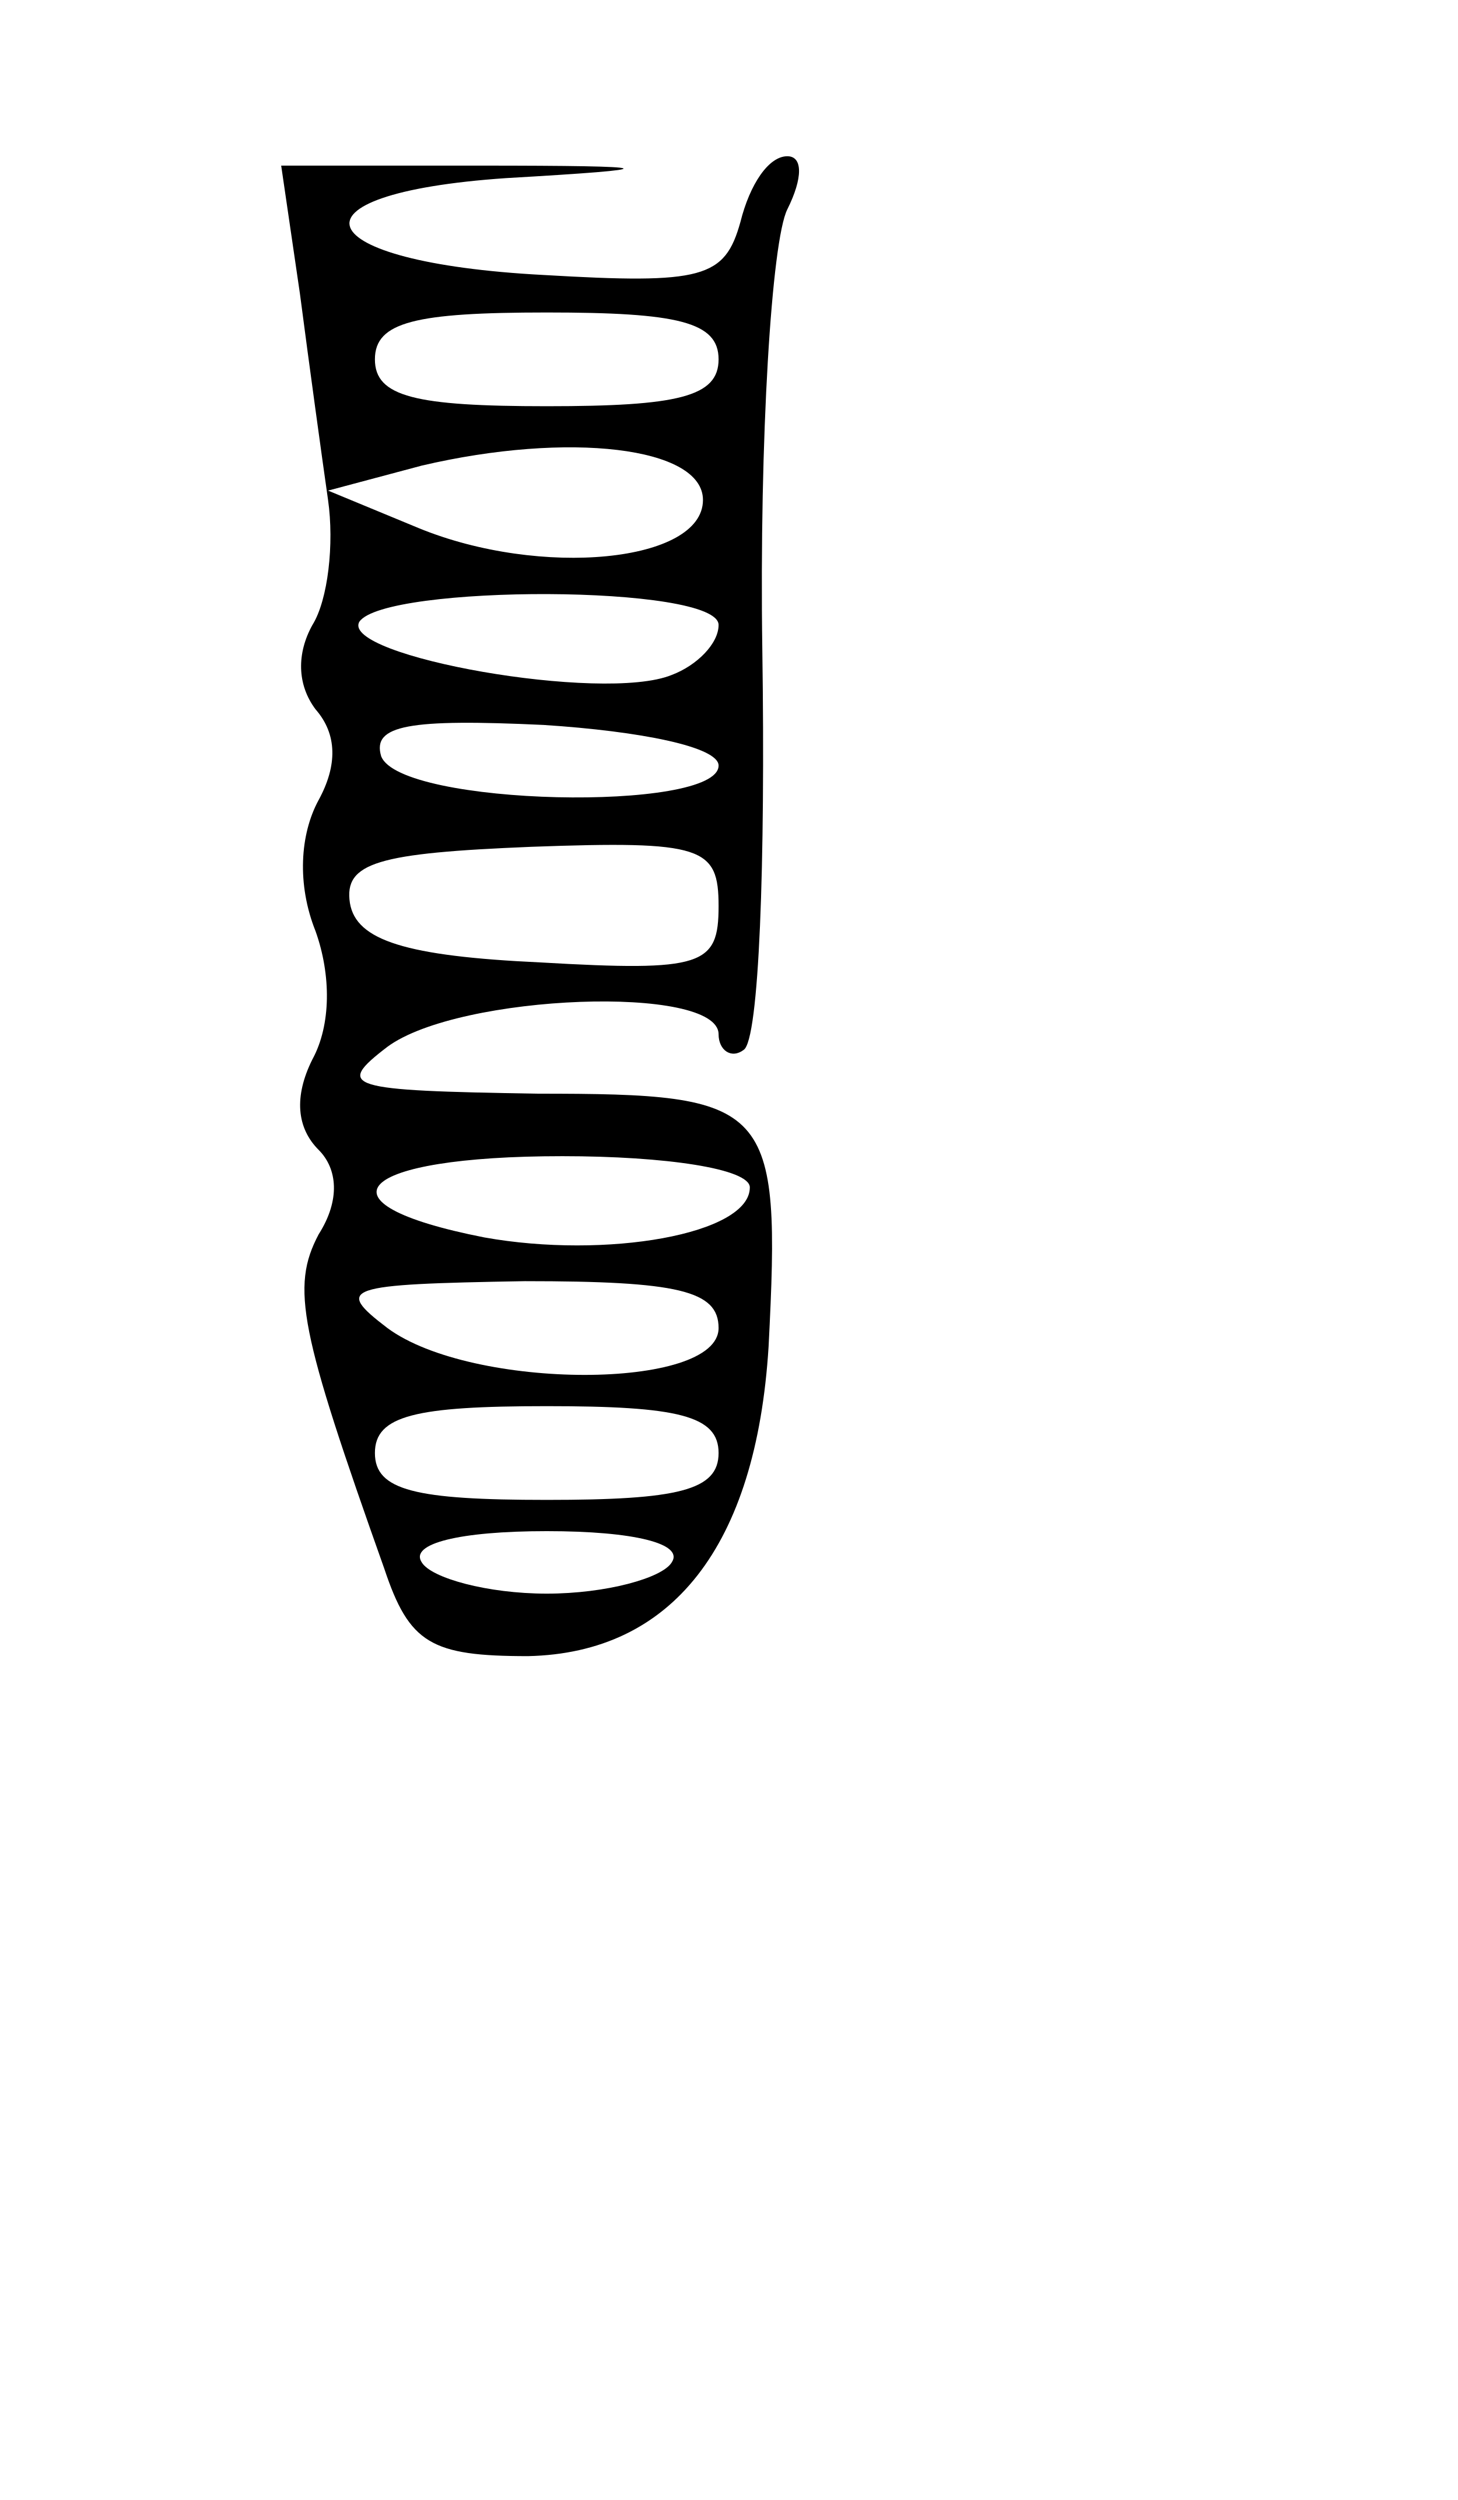 <?xml version="1.0" standalone="no"?>
<!DOCTYPE svg PUBLIC "-//W3C//DTD SVG 20010904//EN"
 "http://www.w3.org/TR/2001/REC-SVG-20010904/DTD/svg10.dtd">
<svg version="1.0" xmlns="http://www.w3.org/2000/svg"
 width="35pt" height="60pt"
 preserveAspectRatio="xMidYMid meet" id = "masterscrew2">

<g transform="translate(0,60) scale(0.1,-0.1)"
fill="#000000" stroke="none" stroke-width="10">
<path d="M96 506 c3 -23 7 -52 9 -66 2 -14 0 -32 -5 -40 -5 -9 -5 -19 1 -27 7
-8 7 -18 1 -29 -6 -11 -7 -27 -1 -42 5 -14 5 -30 -1 -41 -6 -12 -5 -22 2 -29
6 -6 7 -16 0 -27 -9 -17 -6 -31 21 -107 8 -24 15 -28 46 -28 46 1 73 35 77 99
4 78 1 81 -74 81 -61 1 -65 2 -48 15 23 17 106 20 106 4 0 -5 4 -8 8 -5 5 3 7
60 6 128 -1 68 3 131 8 141 5 10 5 17 0 17 -6 0 -12 -9 -15 -21 -5 -18 -12
-20 -63 -17 -76 4 -85 26 -12 31 52 3 51 4 -9 4 l-63 0 6 -41z m134 -21 c0
-12 -13 -15 -55 -15 -42 0 -55 3 -55 15 0 12 13 15 55 15 42 0 55 -3 55 -15z
m-5 -45 c0 -20 -52 -25 -91 -9 l-29 12 30 8 c47 11 90 6 90 -11z m5 -40 c0 -6
-7 -13 -15 -16 -22 -9 -106 6 -100 17 8 12 115 12 115 -1z m0 -45 c0 -15 -102
-13 -108 3 -3 10 9 12 52 10 31 -2 56 -7 56 -13z m0 -45 c0 -19 -5 -21 -57
-18 -43 2 -59 7 -61 19 -2 13 9 16 58 18 55 2 60 0 60 -19z m10 -90 c0 -15
-46 -23 -85 -16 -56 11 -41 26 25 26 33 0 60 -4 60 -10z m-10 -45 c0 -20 -79
-20 -106 0 -17 13 -14 14 44 15 49 0 62 -3 62 -15z m0 -40 c0 -12 -13 -15 -55
-15 -42 0 -55 3 -55 15 0 12 13 15 55 15 42 0 55 -3 55 -15z m-15 -35 c-3 -5
-21 -10 -40 -10 -19 0 -37 5 -40 10 -4 6 12 10 40 10 28 0 44 -4 40 -10z"/>
</g>
</svg>
